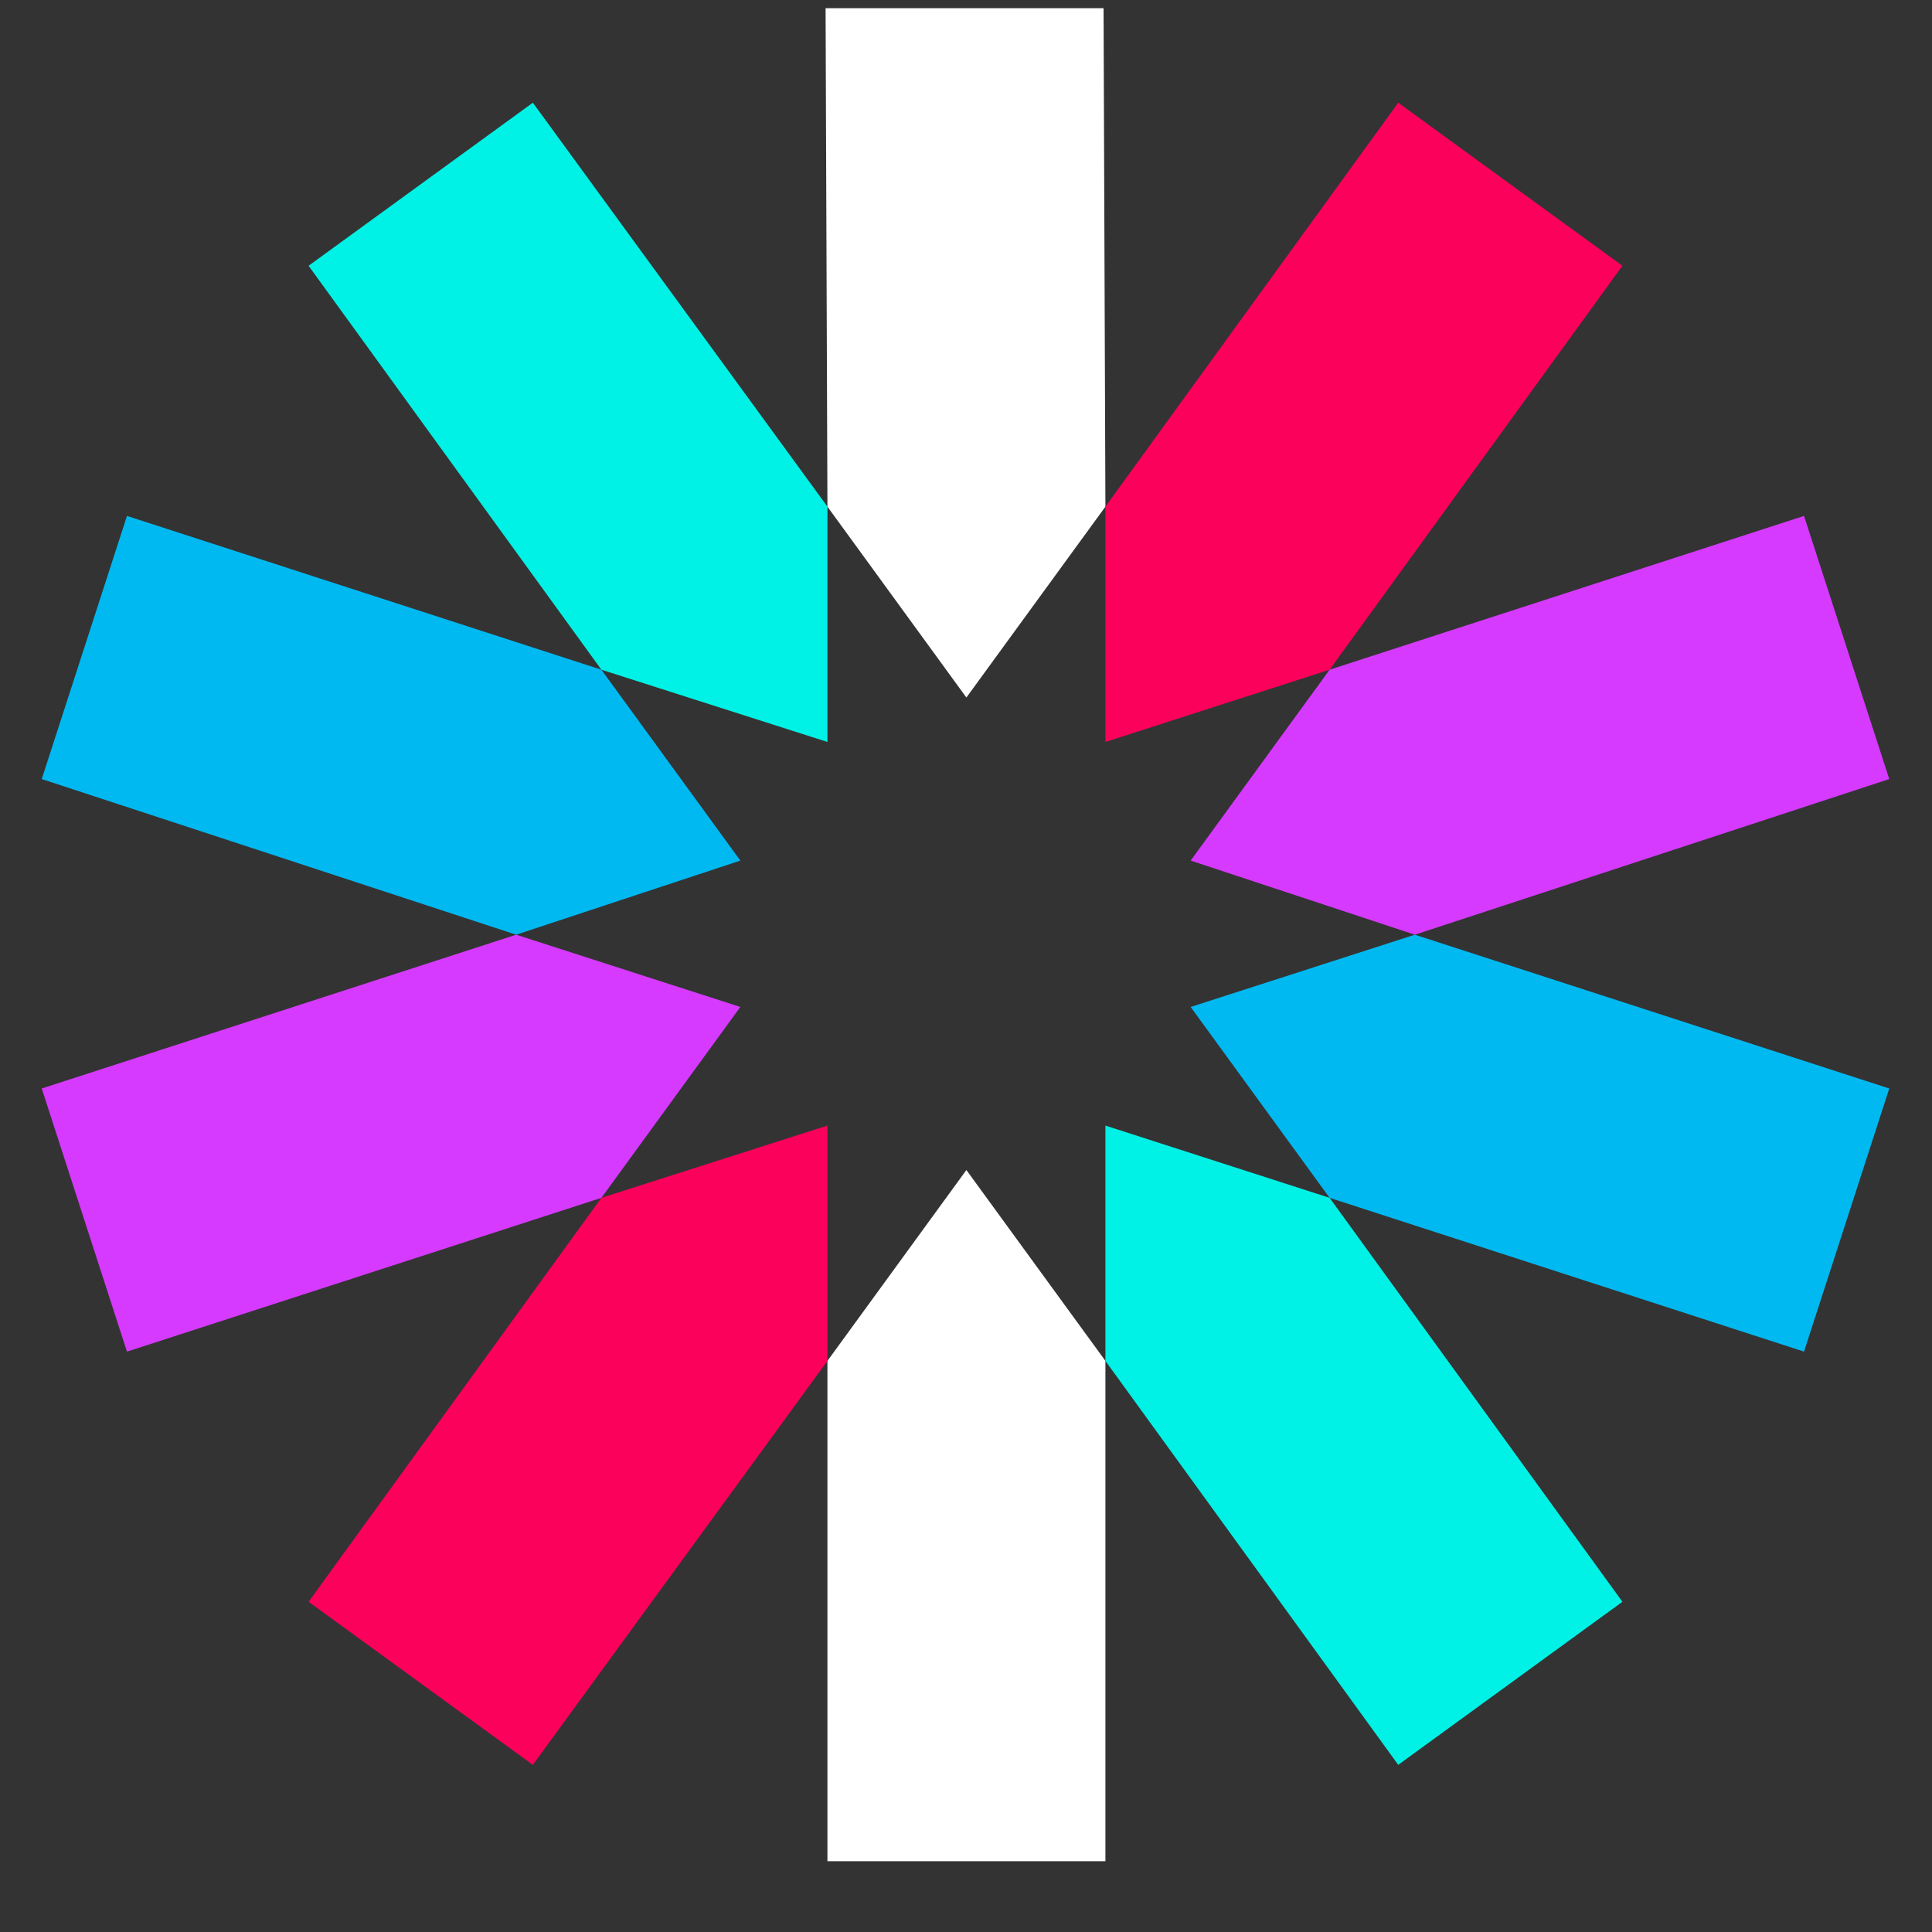 <svg width="25" height="25" viewBox="0 0 25 25" fill="none" xmlns="http://www.w3.org/2000/svg">
    <rect x="0" y="0" width="25" height="25" fill="#333333" stroke="none"/>
    <g clip-path="url(#clip0_774_1333)">
        <path
            d="M14.304 6.556L14.28 0.106H10.683L10.707 6.556L12.505 9.026L14.304 6.556ZM10.707 17.61V24.084H14.304V17.61L12.505 15.14L10.707 17.61Z"
            fill="white" />
        <path
            d="M14.304 17.61L18.093 22.837L20.994 20.727L17.205 15.5L14.304 14.565V17.61ZM10.707 6.556L6.895 1.329L3.993 3.439L7.782 8.666L10.707 9.601V6.556Z"
            fill="#00F2E6" />
        <path
            d="M7.782 8.666L1.643 6.676L0.54 10.081L6.679 12.095L9.58 11.136L7.782 8.666ZM15.407 13.03L17.205 15.5L23.344 17.49L24.447 14.085L18.308 12.095L15.407 13.03Z"
            fill="#00B9F1" />
        <path
            d="M18.308 12.095L24.447 10.081L23.344 6.676L17.205 8.666L15.407 11.136L18.308 12.095ZM6.679 12.095L0.54 14.085L1.643 17.49L7.782 15.5L9.58 13.03L6.679 12.095Z"
            fill="#D63AFF" />
        <path
            d="M7.782 15.5L3.993 20.727L6.895 22.837L10.707 17.61V14.565L7.782 15.5ZM17.205 8.666L20.994 3.439L18.093 1.329L14.304 6.556V9.601L17.205 8.666Z"
            fill="#FB015B" />
    </g>
    <defs>
        <clipPath id="clip0_774_1333">
            <rect width="23.907" height="24" fill="white" transform="translate(0.54 0.106)" />
        </clipPath>
    </defs>
</svg>